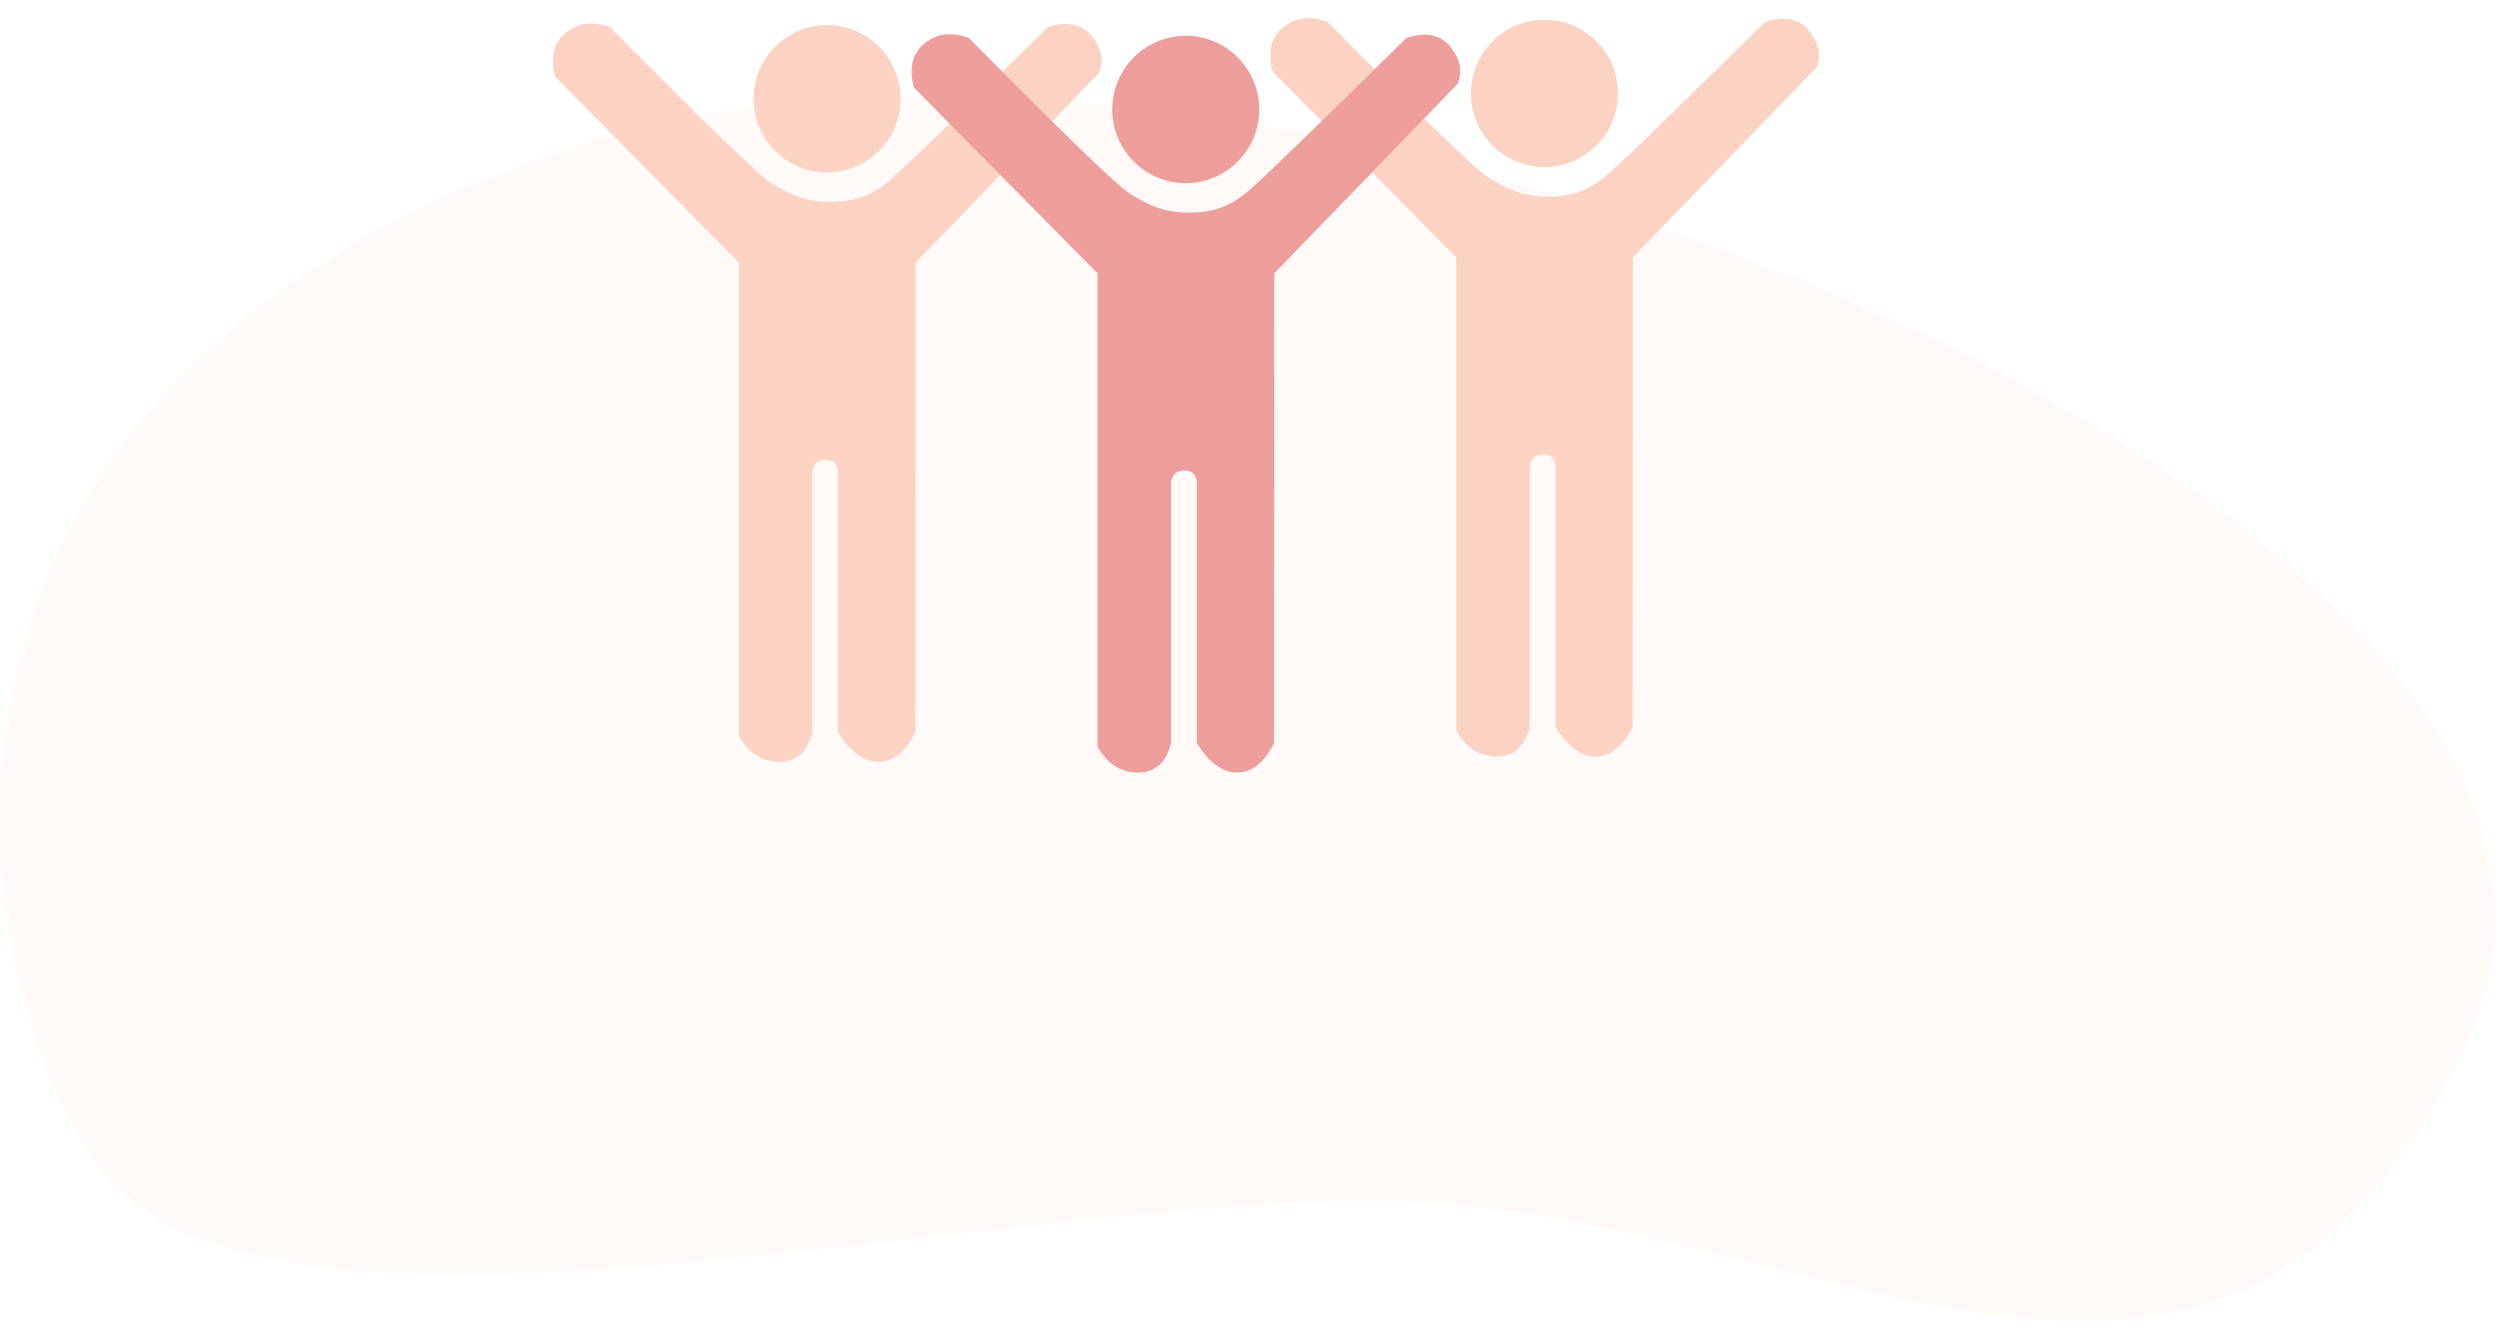<svg xmlns="http://www.w3.org/2000/svg" width="467" height="247" viewBox="0 0 467 247">
  <defs>
    <filter id="sh-co-a" width="131.1%" height="123%" x="-15.5%" y="-11.5%" filterUnits="objectBoundingBox">
      <feOffset dy="2" in="SourceAlpha" result="shadowOffsetOuter1"/>
      <feGaussianBlur in="shadowOffsetOuter1" result="shadowBlurOuter1" stdDeviation="3"/>
      <feColorMatrix in="shadowBlurOuter1" result="shadowMatrixOuter1" values="0 0 0 0 0.506   0 0 0 0 0.561   0 0 0 0 0.588  0 0 0 0.15 0"/>
      <feMerge>
        <feMergeNode in="shadowMatrixOuter1"/>
        <feMergeNode in="SourceGraphic"/>
      </feMerge>
    </filter>
  </defs>
  <g fill="none" transform="translate(0 3)">
    <path fill="#FFFAF8" d="M17.446,213.428 C44.54,254.347 158.793,225.428 247.446,221.428 C336.098,217.428 412.446,290.428 460.446,192.428 C508.446,94.428 238.446,-17.949 108.446,24.051 C-21.554,66.051 -9.649,172.51 17.446,213.428 Z"/>
    <g transform="translate(103)">
      <g fill="#FCD2C3" transform="translate(134)">
        <ellipse cx="51.5" cy="14.45" rx="13.733" ry="13.762"/>
        <path d="M52.187,33.718 C56.993,33.718 59.74,32.342 62.487,30.277 C64.318,28.901 74.389,19.175 92.7,1.098 C96.362,-0.093 99.109,0.459 100.94,2.752 C102.771,5.046 103.229,7.34 102.313,9.634 L68.035,45.058 L67.98,132.807 C66.149,136.477 63.86,138.312 61.113,138.312 C58.367,138.312 55.849,136.477 53.56,132.807 L53.56,83.95 C53.393,82.574 52.623,81.886 51.25,81.886 C49.876,81.886 49.044,82.574 48.753,83.95 L48.753,132.807 C47.838,136.477 45.778,138.312 42.573,138.312 C39.369,138.312 36.851,136.706 35.02,133.495 L35.02,45.058 L0.687,10.322 C-0.229,6.652 0.458,3.899 2.747,2.064 C5.036,0.229 7.782,-0.093 10.987,1.098 C28.84,19.175 38.911,28.901 41.2,30.277 C44.633,32.342 47.38,33.718 52.187,33.718 Z"/>
      </g>
      <g fill="#FCD2C3" transform="translate(0 1)">
        <ellipse cx="51.5" cy="14.45" rx="13.733" ry="13.762"/>
        <path d="M52.187,33.718 C56.993,33.718 59.74,32.342 62.487,30.277 C64.318,28.901 74.389,19.175 92.7,1.098 C96.362,-0.093 99.109,0.459 100.94,2.752 C102.771,5.046 103.229,7.34 102.313,9.634 L68.035,45.058 L67.98,132.807 C66.149,136.477 63.86,138.312 61.113,138.312 C58.367,138.312 55.849,136.477 53.56,132.807 L53.56,83.95 C53.393,82.574 52.623,81.886 51.25,81.886 C49.876,81.886 49.044,82.574 48.753,83.95 L48.753,132.807 C47.838,136.477 45.778,138.312 42.573,138.312 C39.369,138.312 36.851,136.706 35.02,133.495 L35.02,45.058 L0.687,10.322 C-0.229,6.652 0.458,3.899 2.747,2.064 C5.036,0.229 7.782,-0.093 10.987,1.098 C28.84,19.175 38.911,28.901 41.2,30.277 C44.633,32.342 47.38,33.718 52.187,33.718 Z"/>
      </g>
      <g fill="#ED9E9A" filter="url(#sh-co-a)" transform="translate(67 1)">
        <ellipse cx="51.5" cy="14.45" rx="13.733" ry="13.762"/>
        <path d="M52.187,33.718 C56.993,33.718 59.74,32.342 62.487,30.277 C64.318,28.901 74.389,19.175 92.7,1.098 C96.362,-0.093 99.109,0.459 100.94,2.752 C102.771,5.046 103.229,7.34 102.313,9.634 L68.035,45.058 L67.98,132.807 C66.149,136.477 63.86,138.312 61.113,138.312 C58.367,138.312 55.849,136.477 53.56,132.807 L53.56,83.95 C53.393,82.574 52.623,81.886 51.25,81.886 C49.876,81.886 49.044,82.574 48.753,83.95 L48.753,132.807 C47.838,136.477 45.778,138.312 42.573,138.312 C39.369,138.312 36.851,136.706 35.02,133.495 L35.02,45.058 L0.687,10.322 C-0.229,6.652 0.458,3.899 2.747,2.064 C5.036,0.229 7.782,-0.093 10.987,1.098 C28.84,19.175 38.911,28.901 41.2,30.277 C44.633,32.342 47.38,33.718 52.187,33.718 Z"/>
      </g>
    </g>
  </g>
</svg>

